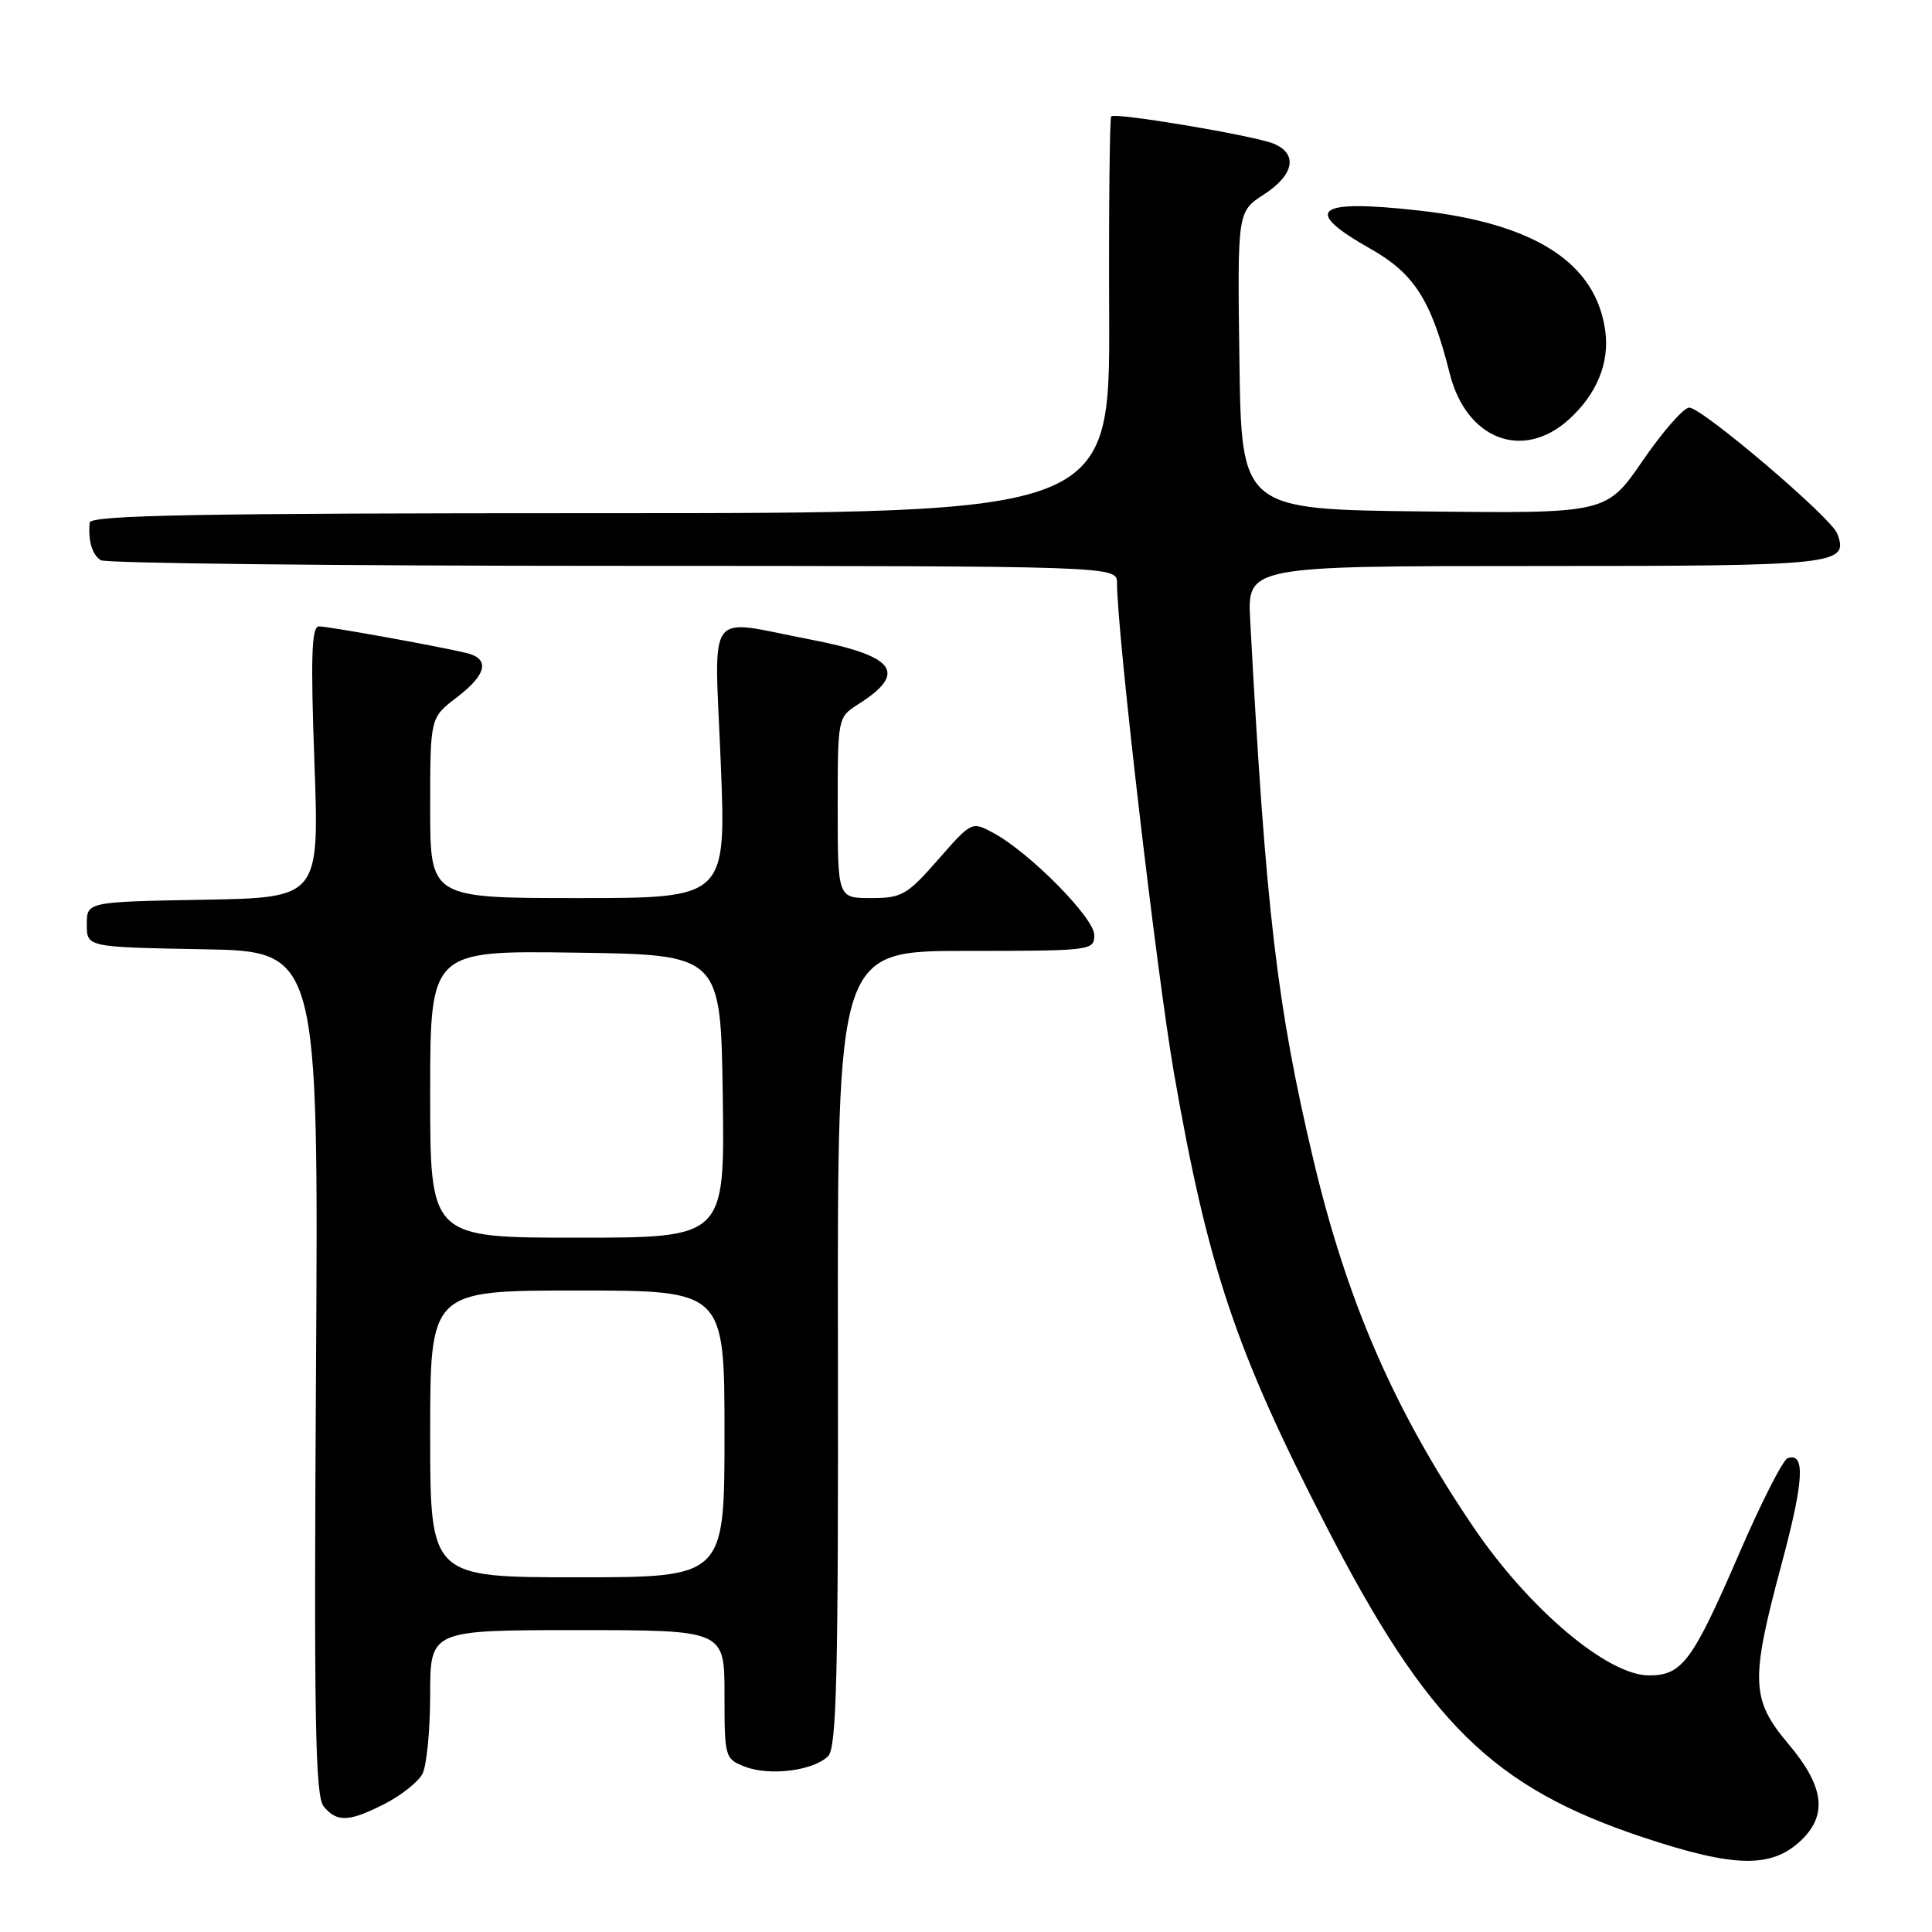 <?xml version="1.0" encoding="UTF-8" standalone="no"?>
<!DOCTYPE svg PUBLIC "-//W3C//DTD SVG 1.1//EN" "http://www.w3.org/Graphics/SVG/1.1/DTD/svg11.dtd" >
<svg xmlns="http://www.w3.org/2000/svg" xmlns:xlink="http://www.w3.org/1999/xlink" version="1.1" viewBox="0 0 256 256">
 <g >
 <path fill="currentColor"
d=" M 238.60 243.91 C 242.20 240.52 241.73 236.72 237.00 231.12 C 232.00 225.19 231.91 222.74 236.07 207.24 C 239.03 196.22 239.25 192.42 236.88 193.21 C 236.26 193.41 233.35 199.13 230.42 205.92 C 224.25 220.17 222.89 222.00 218.50 222.00 C 213.01 222.00 202.61 213.21 195.25 202.37 C 184.75 186.89 178.47 172.45 173.99 153.50 C 169.19 133.20 167.72 120.59 165.66 82.25 C 165.27 75.00 165.27 75.00 203.51 75.00 C 243.61 75.00 245.03 74.85 243.43 70.68 C 242.61 68.55 225.51 54.00 223.83 54.01 C 223.10 54.01 220.33 57.17 217.68 61.02 C 212.87 68.04 212.87 68.04 188.68 67.77 C 164.50 67.50 164.50 67.50 164.23 47.77 C 163.96 28.05 163.96 28.05 167.47 25.77 C 171.49 23.17 172.02 20.38 168.75 19.03 C 166.12 17.96 147.79 14.88 147.24 15.42 C 147.04 15.63 146.91 27.54 146.97 41.90 C 147.06 68.00 147.06 68.00 79.53 68.00 C 26.24 68.00 11.98 68.26 11.88 69.25 C 11.66 71.64 12.21 73.50 13.35 74.23 C 13.98 74.64 44.54 74.98 81.25 74.98 C 148.00 75.00 148.00 75.00 148.01 77.25 C 148.02 83.92 153.26 128.92 155.55 142.14 C 160.03 167.88 163.73 178.93 175.67 202.11 C 189.18 228.36 197.83 236.86 217.82 243.49 C 229.82 247.47 234.70 247.57 238.60 243.91 Z  M 51.01 239.00 C 53.17 237.89 55.40 236.12 55.97 235.06 C 56.53 234.00 57.00 229.28 57.00 224.57 C 57.00 216.00 57.00 216.00 76.50 216.00 C 96.00 216.00 96.00 216.00 96.00 224.52 C 96.00 232.90 96.05 233.07 98.75 234.11 C 102.02 235.36 107.81 234.62 109.73 232.70 C 110.86 231.57 111.09 222.00 111.03 178.66 C 110.95 126.00 110.95 126.00 127.98 126.00 C 144.60 126.00 145.00 125.95 145.00 123.90 C 145.00 121.63 136.43 112.96 131.63 110.37 C 128.76 108.82 128.74 108.84 124.30 113.91 C 120.20 118.59 119.49 119.00 115.42 119.00 C 111.00 119.00 111.00 119.00 111.00 107.02 C 111.00 95.05 111.00 95.05 113.75 93.30 C 120.33 89.11 118.66 86.90 107.24 84.71 C 93.32 82.04 94.66 80.18 95.50 101.00 C 96.23 119.00 96.23 119.00 76.62 119.00 C 57.00 119.00 57.00 119.00 57.00 107.05 C 57.00 95.10 57.00 95.10 60.50 92.43 C 64.53 89.36 64.97 87.27 61.75 86.51 C 57.55 85.53 43.51 83.00 42.26 83.00 C 41.29 83.00 41.15 86.96 41.66 100.97 C 42.31 118.95 42.31 118.95 26.91 119.22 C 11.50 119.50 11.50 119.50 11.50 122.50 C 11.50 125.50 11.50 125.50 26.85 125.78 C 42.21 126.05 42.21 126.05 41.87 181.89 C 41.59 227.86 41.77 238.01 42.89 239.36 C 44.66 241.50 46.24 241.43 51.01 239.00 Z  M 207.85 55.61 C 211.56 52.27 213.28 48.12 212.71 43.88 C 211.50 34.84 203.41 29.61 187.96 27.89 C 174.31 26.37 172.47 27.81 181.55 32.94 C 187.42 36.25 189.65 39.76 192.11 49.54 C 194.30 58.21 201.76 61.09 207.85 55.61 Z  M 57.00 190.00 C 57.00 171.00 57.00 171.00 76.50 171.00 C 96.00 171.00 96.00 171.00 96.00 190.00 C 96.00 209.00 96.00 209.00 76.50 209.00 C 57.00 209.00 57.00 209.00 57.00 190.00 Z  M 57.00 144.98 C 57.00 125.96 57.00 125.96 76.25 126.23 C 95.50 126.50 95.50 126.50 95.77 145.25 C 96.04 164.00 96.04 164.00 76.52 164.00 C 57.00 164.00 57.00 164.00 57.00 144.98 Z "/>
</g>
</svg>